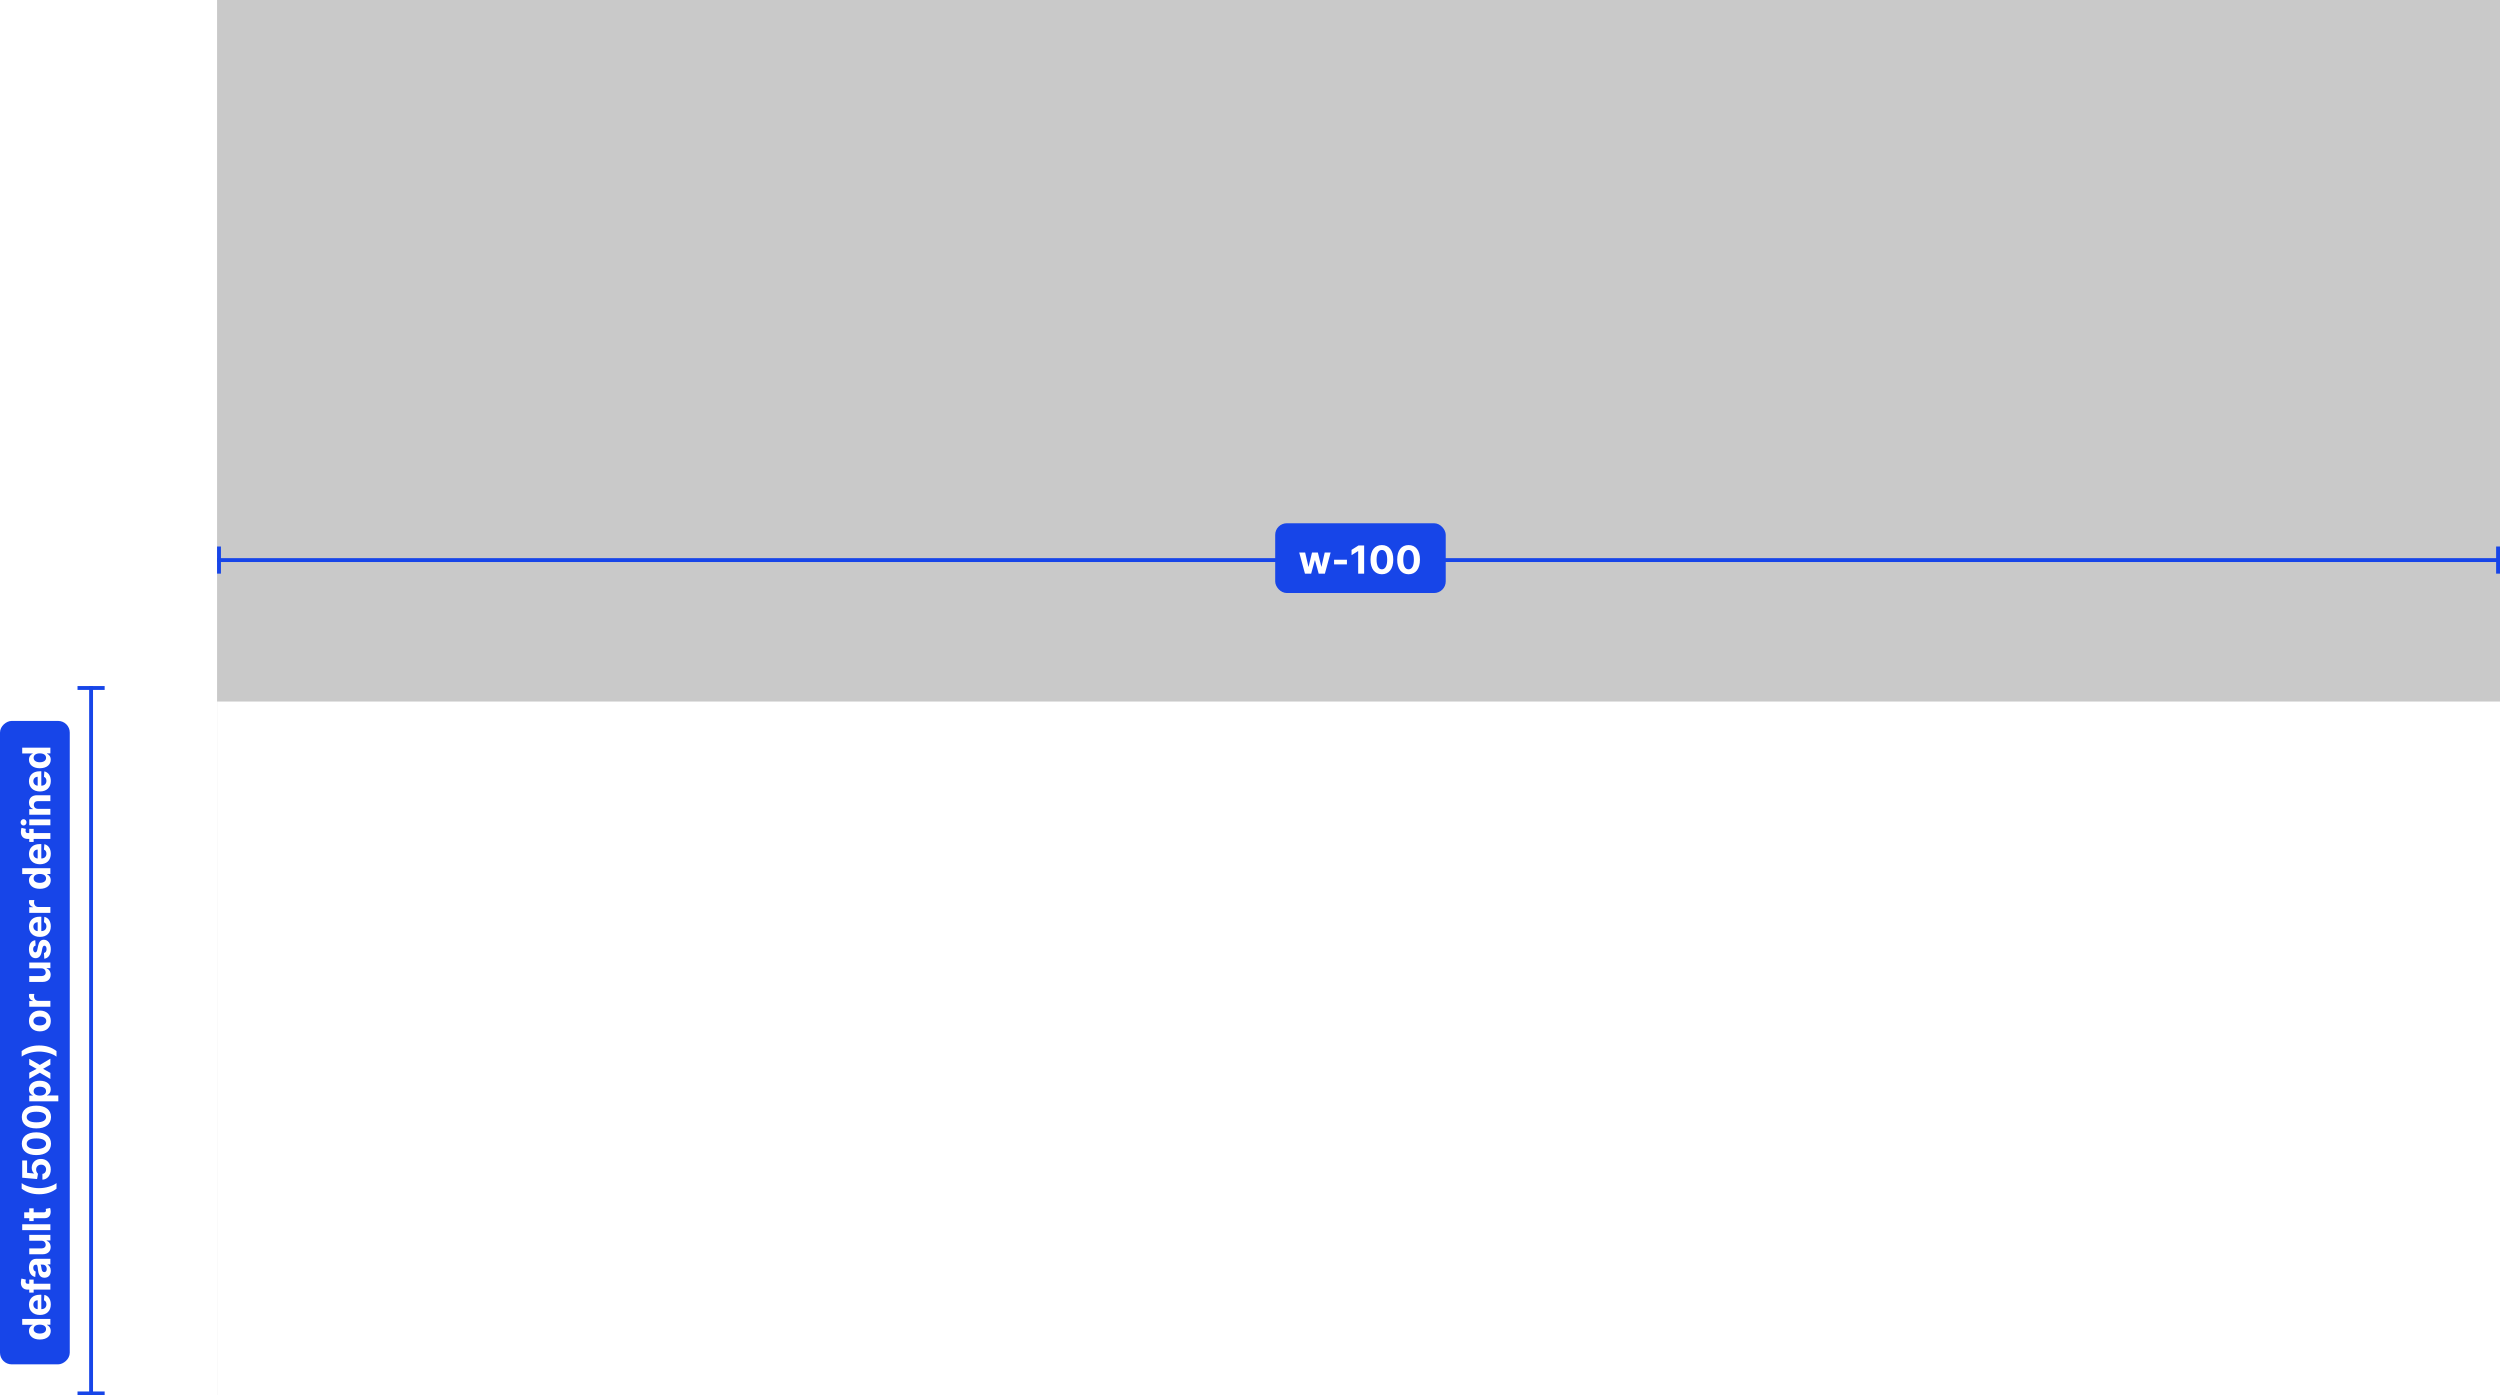 <svg width="645" height="360" viewBox="0 0 645 360" fill="none" xmlns="http://www.w3.org/2000/svg">
<g clip-path="url(#clip0)">
<rect width="589" height="360" transform="translate(56)" fill="white"/>
<rect opacity="0.25" x="56" width="1440" height="1024" fill="#2A2A2A"/>
<g filter="url(#filter0_d)">
<rect x="56" y="177" width="589" height="183" fill="white"/>
</g>
</g>
<path d="M23.5 177V360" stroke="#1745E8"/>
<g clip-path="url(#clip1)">
<rect y="352" width="166" height="18" rx="3" transform="rotate(-90 0 352)" fill="#1745E8"/>
<path d="M13.089 343.386C13.089 342.506 12.581 342.048 12.126 341.838L12.126 341.774L13 341.774L13 340.283L5.727 340.283L5.727 341.792L8.462 341.792L8.462 341.838C8.018 342.04 7.474 342.477 7.474 343.39C7.474 344.587 8.405 345.599 10.28 345.599C12.105 345.599 13.089 344.629 13.089 343.386ZM11.885 342.907C11.885 343.649 11.224 344.054 10.273 344.054C9.328 344.054 8.678 343.656 8.678 342.907C8.678 342.172 9.3 341.76 10.273 341.76C11.246 341.76 11.885 342.179 11.885 342.907ZM13.107 336.553C13.107 335.204 12.45 334.295 11.438 334.081L11.345 335.481C11.761 335.633 11.977 336.024 11.977 336.528C11.977 337.285 11.477 337.764 10.663 337.764L10.66 337.764L10.66 334.05L10.244 334.05C8.391 334.05 7.474 335.172 7.474 336.613C7.474 338.219 8.614 339.259 10.298 339.259C12.027 339.259 13.107 338.233 13.107 336.553ZM9.722 337.764C9.101 337.732 8.604 337.26 8.604 336.589C8.604 335.932 9.072 335.477 9.722 335.474L9.722 337.764ZM7.545 330.129L7.545 331.212L7.18 331.212C6.81 331.212 6.594 331.063 6.594 330.619C6.594 330.438 6.633 330.253 6.672 330.133L5.536 329.866C5.479 330.055 5.386 330.47 5.386 330.935C5.386 331.961 5.965 332.725 7.151 332.725L7.545 332.725L7.545 333.496L8.682 333.496L8.682 332.725L13 332.725L13 331.212L8.682 331.212L8.682 330.129L7.545 330.129ZM13.103 327.845C13.103 327.039 12.751 326.517 12.244 326.25L12.244 326.208L13 326.208L13 324.773L9.321 324.773C8.021 324.773 7.474 325.874 7.474 327.088C7.474 328.395 8.099 329.255 9.094 329.464L9.207 328.065C8.845 327.962 8.579 327.639 8.579 327.096C8.579 326.581 8.838 326.286 9.286 326.286L9.307 326.286C9.658 326.286 9.705 326.659 9.797 327.607C9.896 328.686 10.258 329.656 11.477 329.656C12.556 329.656 13.103 328.885 13.103 327.845ZM12.059 327.412C12.059 327.877 11.842 328.211 11.427 328.211C11.001 328.211 10.791 327.859 10.717 327.326C10.671 326.996 10.592 326.456 10.472 326.275L11.05 326.275C11.622 326.275 12.059 326.748 12.059 327.412ZM10.678 320.102C11.409 320.098 11.793 320.599 11.793 321.142C11.793 321.714 11.391 322.083 10.749 322.087L7.545 322.087L7.545 323.599L11.018 323.599C12.293 323.596 13.071 322.85 13.071 321.753C13.071 320.933 12.648 320.343 12.009 320.098L12.009 320.041L13 320.041L13 318.589L7.545 318.589L7.545 320.102L10.678 320.102ZM5.727 315.866L5.727 317.379L13 317.379L13 315.866L5.727 315.866ZM7.545 311.753L7.545 312.779L6.239 312.779L6.239 314.292L7.545 314.292L7.545 315.038L8.682 315.038L8.682 314.292L11.523 314.292C12.592 314.299 13.121 313.571 13.075 312.474C13.06 312.083 12.982 311.806 12.932 311.653L11.807 311.891C11.821 311.966 11.857 312.126 11.857 312.268C11.857 312.57 11.743 312.779 11.324 312.779L8.682 312.779L8.682 311.753L7.545 311.753ZM10.085 308.119C11.849 308.119 13.316 307.654 14.58 306.684L14.58 305.239C13.643 305.981 11.768 306.546 10.085 306.546C8.405 306.546 6.53 305.981 5.592 305.239L5.592 306.684C6.857 307.654 8.32 308.119 10.085 308.119ZM13.099 301.719C13.099 300.1 12.045 298.999 10.575 299.002C9.183 298.999 8.181 299.972 8.181 301.282C8.181 301.922 8.447 302.472 8.806 302.728L8.806 302.77L6.984 302.582L6.984 299.404L5.727 299.404L5.727 303.85L9.562 304.194L9.808 302.827C9.506 302.603 9.317 302.17 9.317 301.74C9.321 301.009 9.85 300.483 10.614 300.483C11.37 300.483 11.892 300.998 11.892 301.719C11.892 302.33 11.508 302.824 10.944 302.859L10.944 304.35C12.201 304.322 13.099 303.225 13.099 301.719ZM13.16 295.078C13.16 293.25 11.768 292.145 9.371 292.142C6.991 292.138 5.628 293.257 5.628 295.078C5.628 296.904 6.988 298.012 9.371 298.015C11.761 298.022 13.156 296.911 13.16 295.078ZM11.885 295.078C11.885 295.913 11.047 296.453 9.371 296.449C7.719 296.446 6.888 295.909 6.888 295.078C6.888 294.251 7.719 293.711 9.371 293.711C11.047 293.708 11.885 294.248 11.885 295.078ZM13.16 288.194C13.16 286.365 11.768 285.26 9.371 285.257C6.991 285.253 5.628 286.372 5.628 288.194C5.628 290.019 6.988 291.127 9.371 291.131C11.761 291.138 13.156 290.026 13.16 288.194ZM11.885 288.194C11.885 289.028 11.047 289.568 9.371 289.564C7.719 289.561 6.888 289.025 6.888 288.194C6.888 287.366 7.719 286.827 9.371 286.827C11.047 286.823 11.885 287.363 11.885 288.194ZM15.046 284.146L15.046 282.634L12.126 282.634L12.126 282.587C12.581 282.378 13.089 281.92 13.089 281.039C13.089 279.796 12.105 278.827 10.28 278.827C8.405 278.827 7.474 279.839 7.474 281.036C7.474 281.948 8.018 282.385 8.462 282.587L8.462 282.655L7.545 282.655L7.545 284.146L15.046 284.146ZM10.273 282.665C9.3 282.665 8.678 282.254 8.678 281.518C8.678 280.769 9.328 280.371 10.273 280.371C11.224 280.371 11.885 280.776 11.885 281.518C11.885 282.246 11.246 282.665 10.273 282.665ZM7.545 276.759L7.545 278.322L10.273 276.759L13 278.378L13 276.816L11.114 275.758L13 274.682L13 273.137L10.273 274.76L7.545 273.18L7.545 274.731L9.452 275.758L7.545 276.759ZM10.085 269.731C8.32 269.731 6.853 270.197 5.589 271.166L5.589 272.611C6.526 271.869 8.401 271.305 10.085 271.305C11.764 271.305 13.639 271.869 14.577 272.611L14.577 271.166C13.312 270.197 11.849 269.731 10.085 269.731ZM13.107 263.41C13.107 261.756 11.974 260.726 10.294 260.726C8.604 260.726 7.474 261.756 7.474 263.41C7.474 265.065 8.604 266.095 10.294 266.095C11.974 266.095 13.107 265.065 13.107 263.41ZM11.935 263.403C11.935 264.167 11.235 264.557 10.283 264.557C9.332 264.557 8.629 264.167 8.629 263.403C8.629 262.654 9.332 262.263 10.283 262.263C11.235 262.263 11.935 262.654 11.935 263.403ZM13 259.742L13 258.229L9.914 258.229C9.243 258.229 8.781 257.739 8.781 257.072C8.781 256.862 8.817 256.574 8.863 256.432L7.521 256.432C7.489 256.567 7.467 256.756 7.467 256.908C7.467 257.519 7.822 258.02 8.497 258.219L8.497 258.275L7.545 258.275L7.545 259.742L13 259.742ZM10.678 249.838C11.409 249.834 11.793 250.335 11.793 250.878C11.793 251.45 11.391 251.819 10.749 251.823L7.545 251.823L7.545 253.336L11.018 253.336C12.293 253.332 13.071 252.586 13.071 251.489C13.071 250.669 12.648 250.079 12.009 249.834L12.009 249.778L13 249.778L13 248.325L7.545 248.325L7.545 249.838L10.678 249.838ZM9.101 242.577C8.096 242.712 7.474 243.521 7.474 244.899C7.474 246.295 8.121 247.214 9.172 247.211C9.989 247.214 10.518 246.7 10.731 245.634L10.919 244.69C11.015 244.214 11.189 243.997 11.462 243.99C11.786 243.997 12.016 244.349 12.016 244.878C12.016 245.418 11.786 245.776 11.342 245.869L11.42 247.357C12.464 247.214 13.107 246.327 13.107 244.881C13.107 243.468 12.386 242.456 11.31 242.452C10.521 242.456 10.049 242.971 9.832 244.029L9.634 245.016C9.523 245.524 9.349 245.712 9.087 245.709C8.76 245.712 8.547 245.343 8.547 244.874C8.547 244.349 8.835 244.036 9.186 243.962L9.101 242.577ZM13.107 239.014C13.107 237.665 12.45 236.756 11.438 236.542L11.345 237.942C11.761 238.094 11.977 238.485 11.977 238.989C11.977 239.746 11.477 240.225 10.663 240.225L10.66 240.225L10.66 236.51L10.244 236.51C8.391 236.51 7.474 237.633 7.474 239.074C7.474 240.68 8.614 241.72 10.298 241.72C12.027 241.72 13.107 240.694 13.107 239.014ZM9.722 240.225C9.101 240.193 8.604 239.721 8.604 239.05C8.604 238.393 9.072 237.938 9.722 237.934L9.722 240.225ZM13 235.523L13 234.01L9.914 234.01C9.243 234.01 8.781 233.52 8.781 232.853C8.781 232.643 8.817 232.356 8.863 232.214L7.521 232.214C7.489 232.349 7.467 232.537 7.467 232.689C7.467 233.3 7.822 233.801 8.497 234L8.497 234.057L7.545 234.057L7.545 235.523L13 235.523ZM13.089 227.107C13.089 226.226 12.581 225.768 12.126 225.559L12.126 225.495L13 225.495L13 224.003L5.727 224.003L5.727 225.513L8.462 225.513L8.462 225.559C8.018 225.761 7.474 226.198 7.474 227.111C7.474 228.307 8.405 229.319 10.28 229.319C12.105 229.319 13.089 228.35 13.089 227.107ZM11.885 226.628C11.885 227.37 11.224 227.775 10.273 227.775C9.328 227.775 8.678 227.377 8.678 226.628C8.678 225.893 9.3 225.481 10.273 225.481C11.246 225.481 11.885 225.9 11.885 226.628ZM13.107 220.274C13.107 218.924 12.45 218.015 11.438 217.802L11.345 219.201C11.761 219.354 11.977 219.745 11.977 220.249C11.977 221.005 11.477 221.485 10.663 221.485L10.66 221.485L10.66 217.77L10.244 217.77C8.391 217.77 7.474 218.892 7.474 220.334C7.474 221.939 8.614 222.98 10.298 222.98C12.027 222.98 13.107 221.953 13.107 220.274ZM9.722 221.485C9.101 221.453 8.604 220.98 8.604 220.309C8.604 219.652 9.072 219.198 9.722 219.194L9.722 221.485ZM7.545 213.85L7.545 214.933L7.18 214.933C6.81 214.933 6.594 214.784 6.594 214.34C6.594 214.159 6.633 213.974 6.672 213.853L5.536 213.587C5.479 213.775 5.386 214.191 5.386 214.656C5.386 215.682 5.965 216.446 7.151 216.446L7.545 216.446L7.545 217.216L8.682 217.216L8.682 216.446L13 216.446L13 214.933L8.682 214.933L8.682 213.85L7.545 213.85ZM13 212.926L13 211.413L7.545 211.413L7.545 212.926L13 212.926ZM6.842 212.166C6.842 211.715 6.498 211.345 6.075 211.345C5.656 211.345 5.312 211.715 5.312 212.166C5.312 212.613 5.656 212.982 6.075 212.982C6.498 212.982 6.842 212.613 6.842 212.166ZM9.847 208.688C9.143 208.685 8.732 208.266 8.732 207.655C8.732 207.048 9.129 206.682 9.797 206.685L13 206.685L13 205.173L9.527 205.173C8.256 205.173 7.474 205.918 7.474 207.055C7.474 207.864 7.872 208.45 8.508 208.695L8.508 208.759L7.545 208.759L7.545 210.201L13 210.201L13 208.688L9.847 208.688ZM13.107 201.494C13.107 200.145 12.45 199.236 11.438 199.023L11.345 200.422C11.761 200.575 11.977 200.965 11.977 201.47C11.977 202.226 11.477 202.705 10.663 202.705L10.66 202.705L10.66 198.991L10.244 198.991C8.391 198.991 7.474 200.113 7.474 201.555C7.474 203.16 8.614 204.2 10.298 204.2C12.027 204.2 13.107 203.174 13.107 201.494ZM9.722 202.705C9.101 202.673 8.604 202.201 8.604 201.53C8.604 200.873 9.072 200.419 9.722 200.415L9.722 202.705ZM13.089 195.994C13.089 195.113 12.581 194.655 12.126 194.445L12.126 194.382L13 194.382L13 192.89L5.727 192.89L5.727 194.399L8.462 194.399L8.462 194.445C8.018 194.648 7.474 195.085 7.474 195.997C7.474 197.194 8.405 198.206 10.28 198.206C12.105 198.206 13.089 197.237 13.089 195.994ZM11.885 195.514C11.885 196.257 11.224 196.661 10.273 196.661C9.328 196.661 8.678 196.264 8.678 195.514C8.678 194.779 9.3 194.367 10.273 194.367C11.246 194.367 11.885 194.786 11.885 195.514Z" fill="white"/>
</g>
<line x1="20" y1="177.5" x2="27" y2="177.5" stroke="#1745E8"/>
<line x1="20" y1="359.5" x2="27" y2="359.5" stroke="#1745E8"/>
<path d="M56 144.5H645" stroke="#1745E8"/>
<line x1="56.5" y1="148" x2="56.5" y2="141" stroke="#1745E8"/>
<line x1="644.5" y1="148" x2="644.5" y2="141" stroke="#1745E8"/>
<rect x="329" y="135" width="44" height="18" rx="3" fill="#1745E8"/>
<path d="M336.68 148H338.278L339.215 144.57H339.283L340.22 148H341.822L343.303 142.545H341.776L340.945 146.189H340.898L340.004 142.545H338.501L337.621 146.21H337.571L336.726 142.545H335.195L336.68 148ZM347.508 144.413H344.191V145.614H347.508V144.413ZM351.947 140.727H350.502L348.701 141.867V143.231L350.367 142.187H350.409V148H351.947V140.727ZM356.527 148.16C358.356 148.16 359.46 146.768 359.464 144.371C359.467 141.991 358.349 140.628 356.527 140.628C354.702 140.628 353.594 141.988 353.59 144.371C353.583 146.761 354.695 148.156 356.527 148.16ZM356.527 146.885C355.692 146.885 355.153 146.047 355.156 144.371C355.16 142.719 355.696 141.888 356.527 141.888C357.354 141.888 357.894 142.719 357.894 144.371C357.898 146.047 357.358 146.885 356.527 146.885ZM363.412 148.16C365.241 148.16 366.345 146.768 366.349 144.371C366.352 141.991 365.233 140.628 363.412 140.628C361.586 140.628 360.479 141.988 360.475 144.371C360.468 146.761 361.579 148.156 363.412 148.16ZM363.412 146.885C362.577 146.885 362.037 146.047 362.041 144.371C362.045 142.719 362.581 141.888 363.412 141.888C364.239 141.888 364.779 142.719 364.779 144.371C364.782 146.047 364.243 146.885 363.412 146.885Z" fill="white"/>
<defs>
<filter id="filter0_d" x="48" y="173" width="605" height="199" filterUnits="userSpaceOnUse" color-interpolation-filters="sRGB">
<feFlood flood-opacity="0" result="BackgroundImageFix"/>
<feColorMatrix in="SourceAlpha" type="matrix" values="0 0 0 0 0 0 0 0 0 0 0 0 0 0 0 0 0 0 127 0" result="hardAlpha"/>
<feOffset dy="4"/>
<feGaussianBlur stdDeviation="4"/>
<feColorMatrix type="matrix" values="0 0 0 0 0.251 0 0 0 0 0.251 0 0 0 0 0.251 0 0 0 0.25 0"/>
<feBlend mode="normal" in2="BackgroundImageFix" result="effect1_dropShadow"/>
<feBlend mode="normal" in="SourceGraphic" in2="effect1_dropShadow" result="shape"/>
</filter>
<clipPath id="clip0">
<rect width="589" height="360" fill="white" transform="translate(56)"/>
</clipPath>
<clipPath id="clip1">
<rect y="352" width="166" height="18" rx="3" transform="rotate(-90 0 352)" fill="white"/>
</clipPath>
</defs>
</svg>
